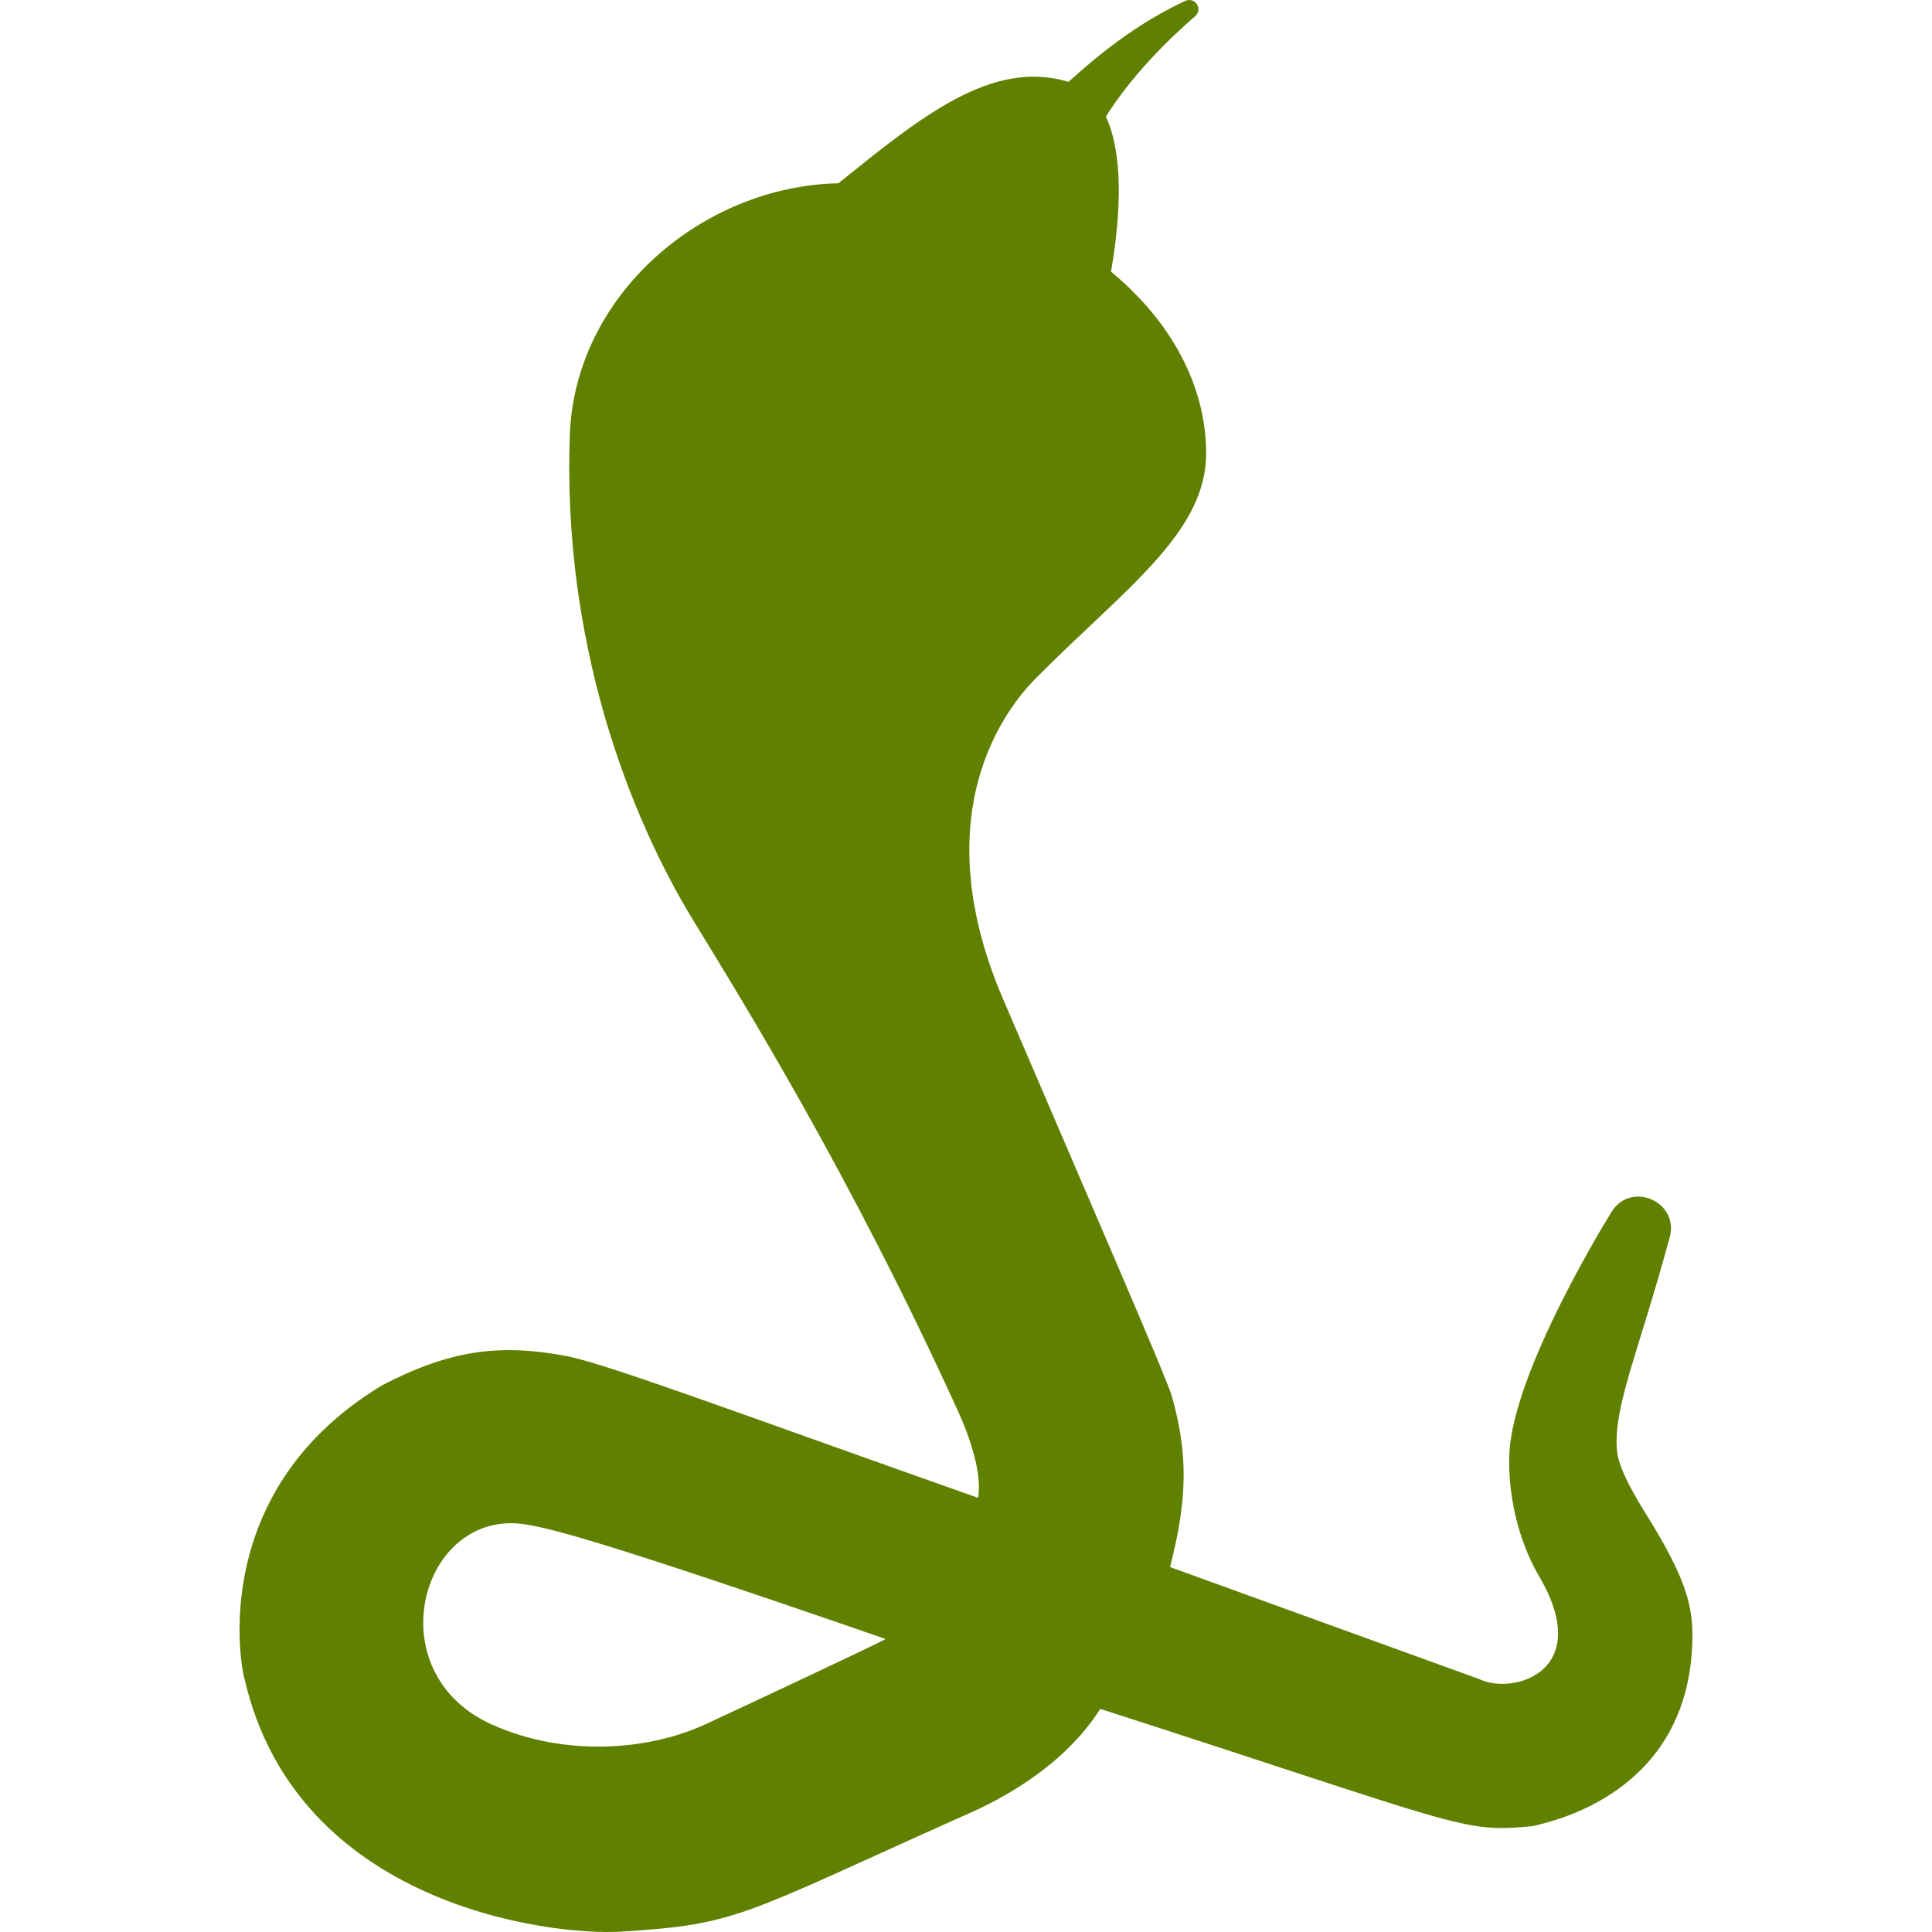 <?xml version="1.0" encoding="iso-8859-1"?>
<!-- Generator: Adobe Illustrator 18.0.0, SVG Export Plug-In . SVG Version: 6.00 Build 0)  -->
<!DOCTYPE svg PUBLIC "-//W3C//DTD SVG 1.1//EN" "http://www.w3.org/Graphics/SVG/1.1/DTD/svg11.dtd">
<svg version="1.1" id="Capa_1" xmlns="http://www.w3.org/2000/svg" xmlns:xlink="http://www.w3.org/1999/xlink" x="0px" y="0px"
	 viewBox="0 0 489.186 489.186" fill="#608000" style="enable-background:new 0 0 489.186 489.186;" xml:space="preserve">
<path d="M417.025,383.771c-2.316-3.729-7.205-11.595-7.614-16.505c-0.929-11.143,5.356-24.435,13.373-54.03
	c2.423-9.063-9.957-14.319-14.771-6.317c0,0.007-25.19,40.299-25.862,61.589c-0.293,9.286,1.888,20.938,7.604,30.697
	c13.992,23.888-6.555,30.151-15.237,25.932c-16.657-6.04-15.976-5.79-78.258-28.353c4.568-17.771,4.469-29.003,0.436-43.317
	c-1.295-4.598-22.453-53.223-42.737-100.545c-21.593-50.375,4.163-76.879,8.232-81.104c22.687-22.874,43.203-36.833,43.203-57.046
	c0-17.237-9.035-33.551-24.083-45.99c2.729-15.774,2.922-30.209-1.309-39.269c6.629-10.443,15.613-19.344,22.628-25.428
	c0.876-0.76,1.059-2.049,0.429-3.022c-0.63-0.974-1.881-1.334-2.933-0.847c-14.834,6.875-25.821,17.213-29.574,20.51
	c-19.501-5.867-37.483,8.957-58.261,25.676c-34.397,0.724-66.728,28.194-68.007,63.726c-1.911,52.647,15.021,96.311,31.24,122.887
	c12.843,21.044,39.908,64.611,67.275,124.783c2.374,5.219,6.03,15.168,4.842,21.459c-61.171-21.622-94.288-34.063-104.5-35.958
	c-16.729-3.104-29.263-1.441-46.359,7.442c-46.634,28.106-34.685,75.91-34.914,74.125c13.073,57.576,77.463,65.328,95.373,64.225
	c29.579-1.822,30.079-3.941,85.98-29c3.236-1.451,24.167-9.73,35.373-27.399c92.694,29.877,91.323,31.425,109.479,29.688
	c4.324-1.083,39.718-8.028,40.444-47.295C428.672,406.747,427.007,399.84,417.025,383.771z M178.427,436.688
	c-14.343,6.56-35.421,8.203-53.779,0.019c-28.162-12.555-19.16-51.032,4.791-51.032c6.373,0,19.421,3.286,94.818,29.318
	C221.636,416.528,180.644,435.674,178.427,436.688z"/>
<g>
</g>
<g>
</g>
<g>
</g>
<g>
</g>
<g>
</g>
<g>
</g>
<g>
</g>
<g>
</g>
<g>
</g>
<g>
</g>
<g>
</g>
<g>
</g>
<g>
</g>
<g>
</g>
<g>
</g>
</svg>
